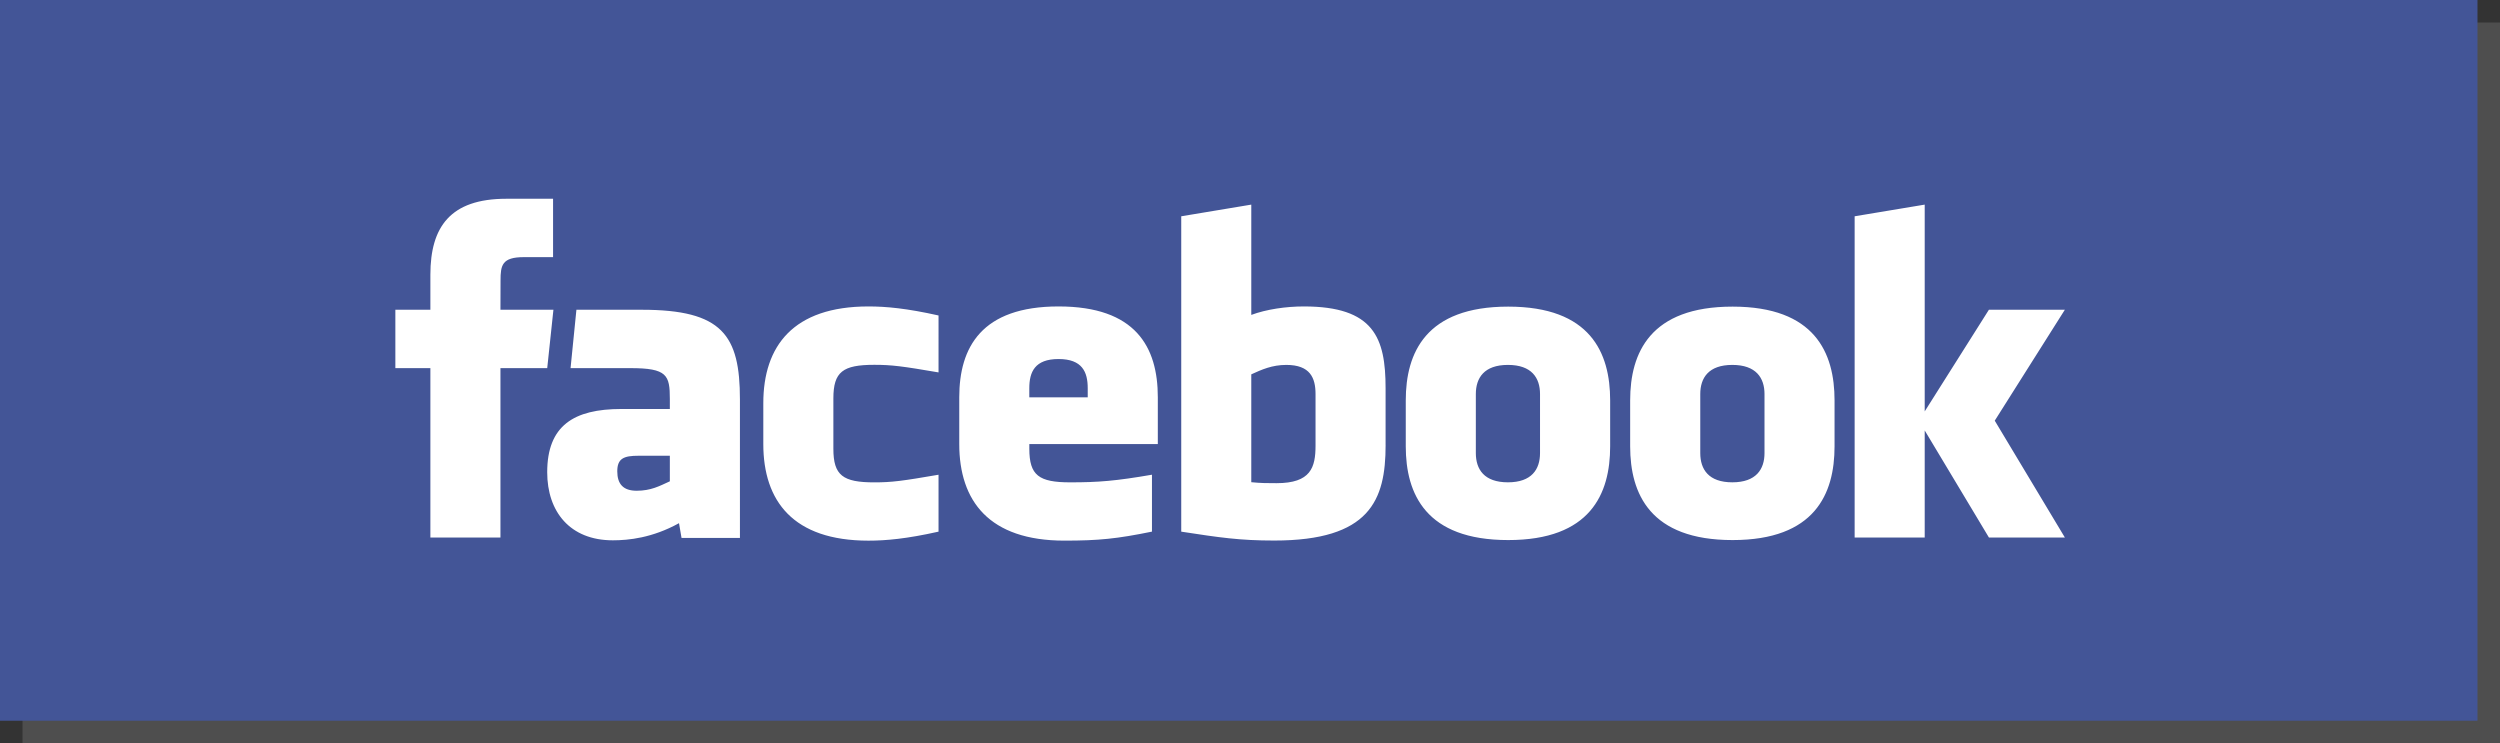 <?xml version="1.0" encoding="utf-8"?>
<!-- Generator: Adobe Illustrator 17.0.0, SVG Export Plug-In . SVG Version: 6.00 Build 0)  -->
<!DOCTYPE svg PUBLIC "-//W3C//DTD SVG 1.1//EN" "http://www.w3.org/Graphics/SVG/1.1/DTD/svg11.dtd">
<svg version="1.1" id="Layer_1" xmlns="http://www.w3.org/2000/svg" xmlns:xlink="http://www.w3.org/1999/xlink" x="0px" y="0px"
	 width="111px" height="33px" viewBox="0 0 111 33" enable-background="new 0 0 111 33" xml:space="preserve">
<rect x="0" y="0" width="111" height="33" fill="#333333" stroke="none"/>
<rect x="1" y="1" opacity="0.65" fill="#5D5D5D" width="110" height="32"/>
<rect fill="#435597" width="110" height="32"/>
<path fill="#FFFFFF" d="M57.113,16.202c-0.635,0-1.092,0.208-1.556,0.419v4.789c0.445,0.043,0.698,0.043,1.121,0.043
	c1.523,0,1.732-0.697,1.732-1.669v-2.288C58.41,16.779,58.172,16.202,57.113,16.202 M46.999,15.941
	c-1.057,0-1.298,0.579-1.298,1.297v0.403h2.594v-0.403C48.296,16.52,48.055,15.941,46.999,15.941 M27.407,20.927
	c0,0.567,0.268,0.862,0.86,0.862c0.635,0,1.011-0.207,1.474-0.419v-1.135h-1.388C27.695,20.234,27.407,20.356,27.407,20.927
	 M66.952,16.202c-1.058,0-1.425,0.577-1.425,1.294v2.621c0,0.72,0.367,1.298,1.425,1.298c1.055,0,1.425-0.578,1.425-1.298v-2.621
	C68.377,16.779,68.008,16.202,66.952,16.202 M22.22,23.865h-3.111v-7.52h-1.555v-2.592h1.555v-1.556
	c0-2.114,0.878-3.372,3.371-3.372h2.076v2.592h-1.297c-0.971,0-1.035,0.362-1.035,1.038l-0.004,1.297h2.352l-0.275,2.592H22.22
	V23.865z M32.853,23.884H30.26l-0.112-0.655c-1.184,0.655-2.241,0.761-2.938,0.761c-1.902,0-2.914-1.269-2.914-3.023
	c0-2.07,1.181-2.808,3.294-2.808h2.151v-0.447c0-1.057-0.121-1.367-1.748-1.367h-2.66l0.26-2.592H28.5
	c3.57,0,4.353,1.127,4.353,3.98V23.884z M41.671,16.535c-1.614-0.276-2.077-0.337-2.853-0.337c-1.395,0-1.816,0.308-1.816,1.49
	v2.238c0,1.183,0.421,1.491,1.816,1.491c0.776,0,1.239-0.061,2.853-0.339v2.527c-1.414,0.317-2.334,0.4-3.112,0.4
	c-3.341,0-4.668-1.754-4.668-4.289V17.9c0-2.536,1.327-4.294,4.668-4.294c0.778,0,1.699,0.084,3.112,0.401V16.535z M51.407,19.716
	h-5.705v0.209c0,1.183,0.422,1.491,1.816,1.491c1.254,0,2.019-0.061,3.629-0.339v2.527c-1.553,0.317-2.362,0.4-3.887,0.4
	c-3.341,0-4.669-1.754-4.669-4.289V17.64c0-2.217,0.986-4.034,4.409-4.034c3.423,0,4.407,1.795,4.407,4.034V19.716z M61.521,19.764
	c0,2.45-0.701,4.236-4.948,4.236c-1.532,0-2.433-0.135-4.126-0.395V9.603l3.11-0.518v4.897c0.672-0.25,1.542-0.376,2.334-0.376
	c3.111,0,3.629,1.393,3.629,3.631V19.764z M71.491,19.817c0,2.113-0.874,4.162-4.528,4.162c-3.657,0-4.547-2.049-4.547-4.162v-2.04
	c0-2.114,0.89-4.163,4.547-4.163c3.655,0,4.528,2.05,4.528,4.163V19.817z M81.454,19.817c0,2.113-0.874,4.162-4.528,4.162
	c-3.657,0-4.547-2.049-4.547-4.162v-2.04c0-2.114,0.89-4.163,4.547-4.163c3.653,0,4.528,2.05,4.528,4.163V19.817z M91.68,23.865
	h-3.372l-2.851-4.753v4.753h-3.111V9.603l3.111-0.518v9.181l2.851-4.514h3.372l-3.113,4.926L91.68,23.865z M76.915,16.202
	c-1.056,0-1.423,0.577-1.423,1.294v2.621c0,0.72,0.367,1.298,1.423,1.298c1.055,0,1.429-0.578,1.429-1.298v-2.621
	C78.344,16.779,77.97,16.202,76.915,16.202"/>
</svg>

